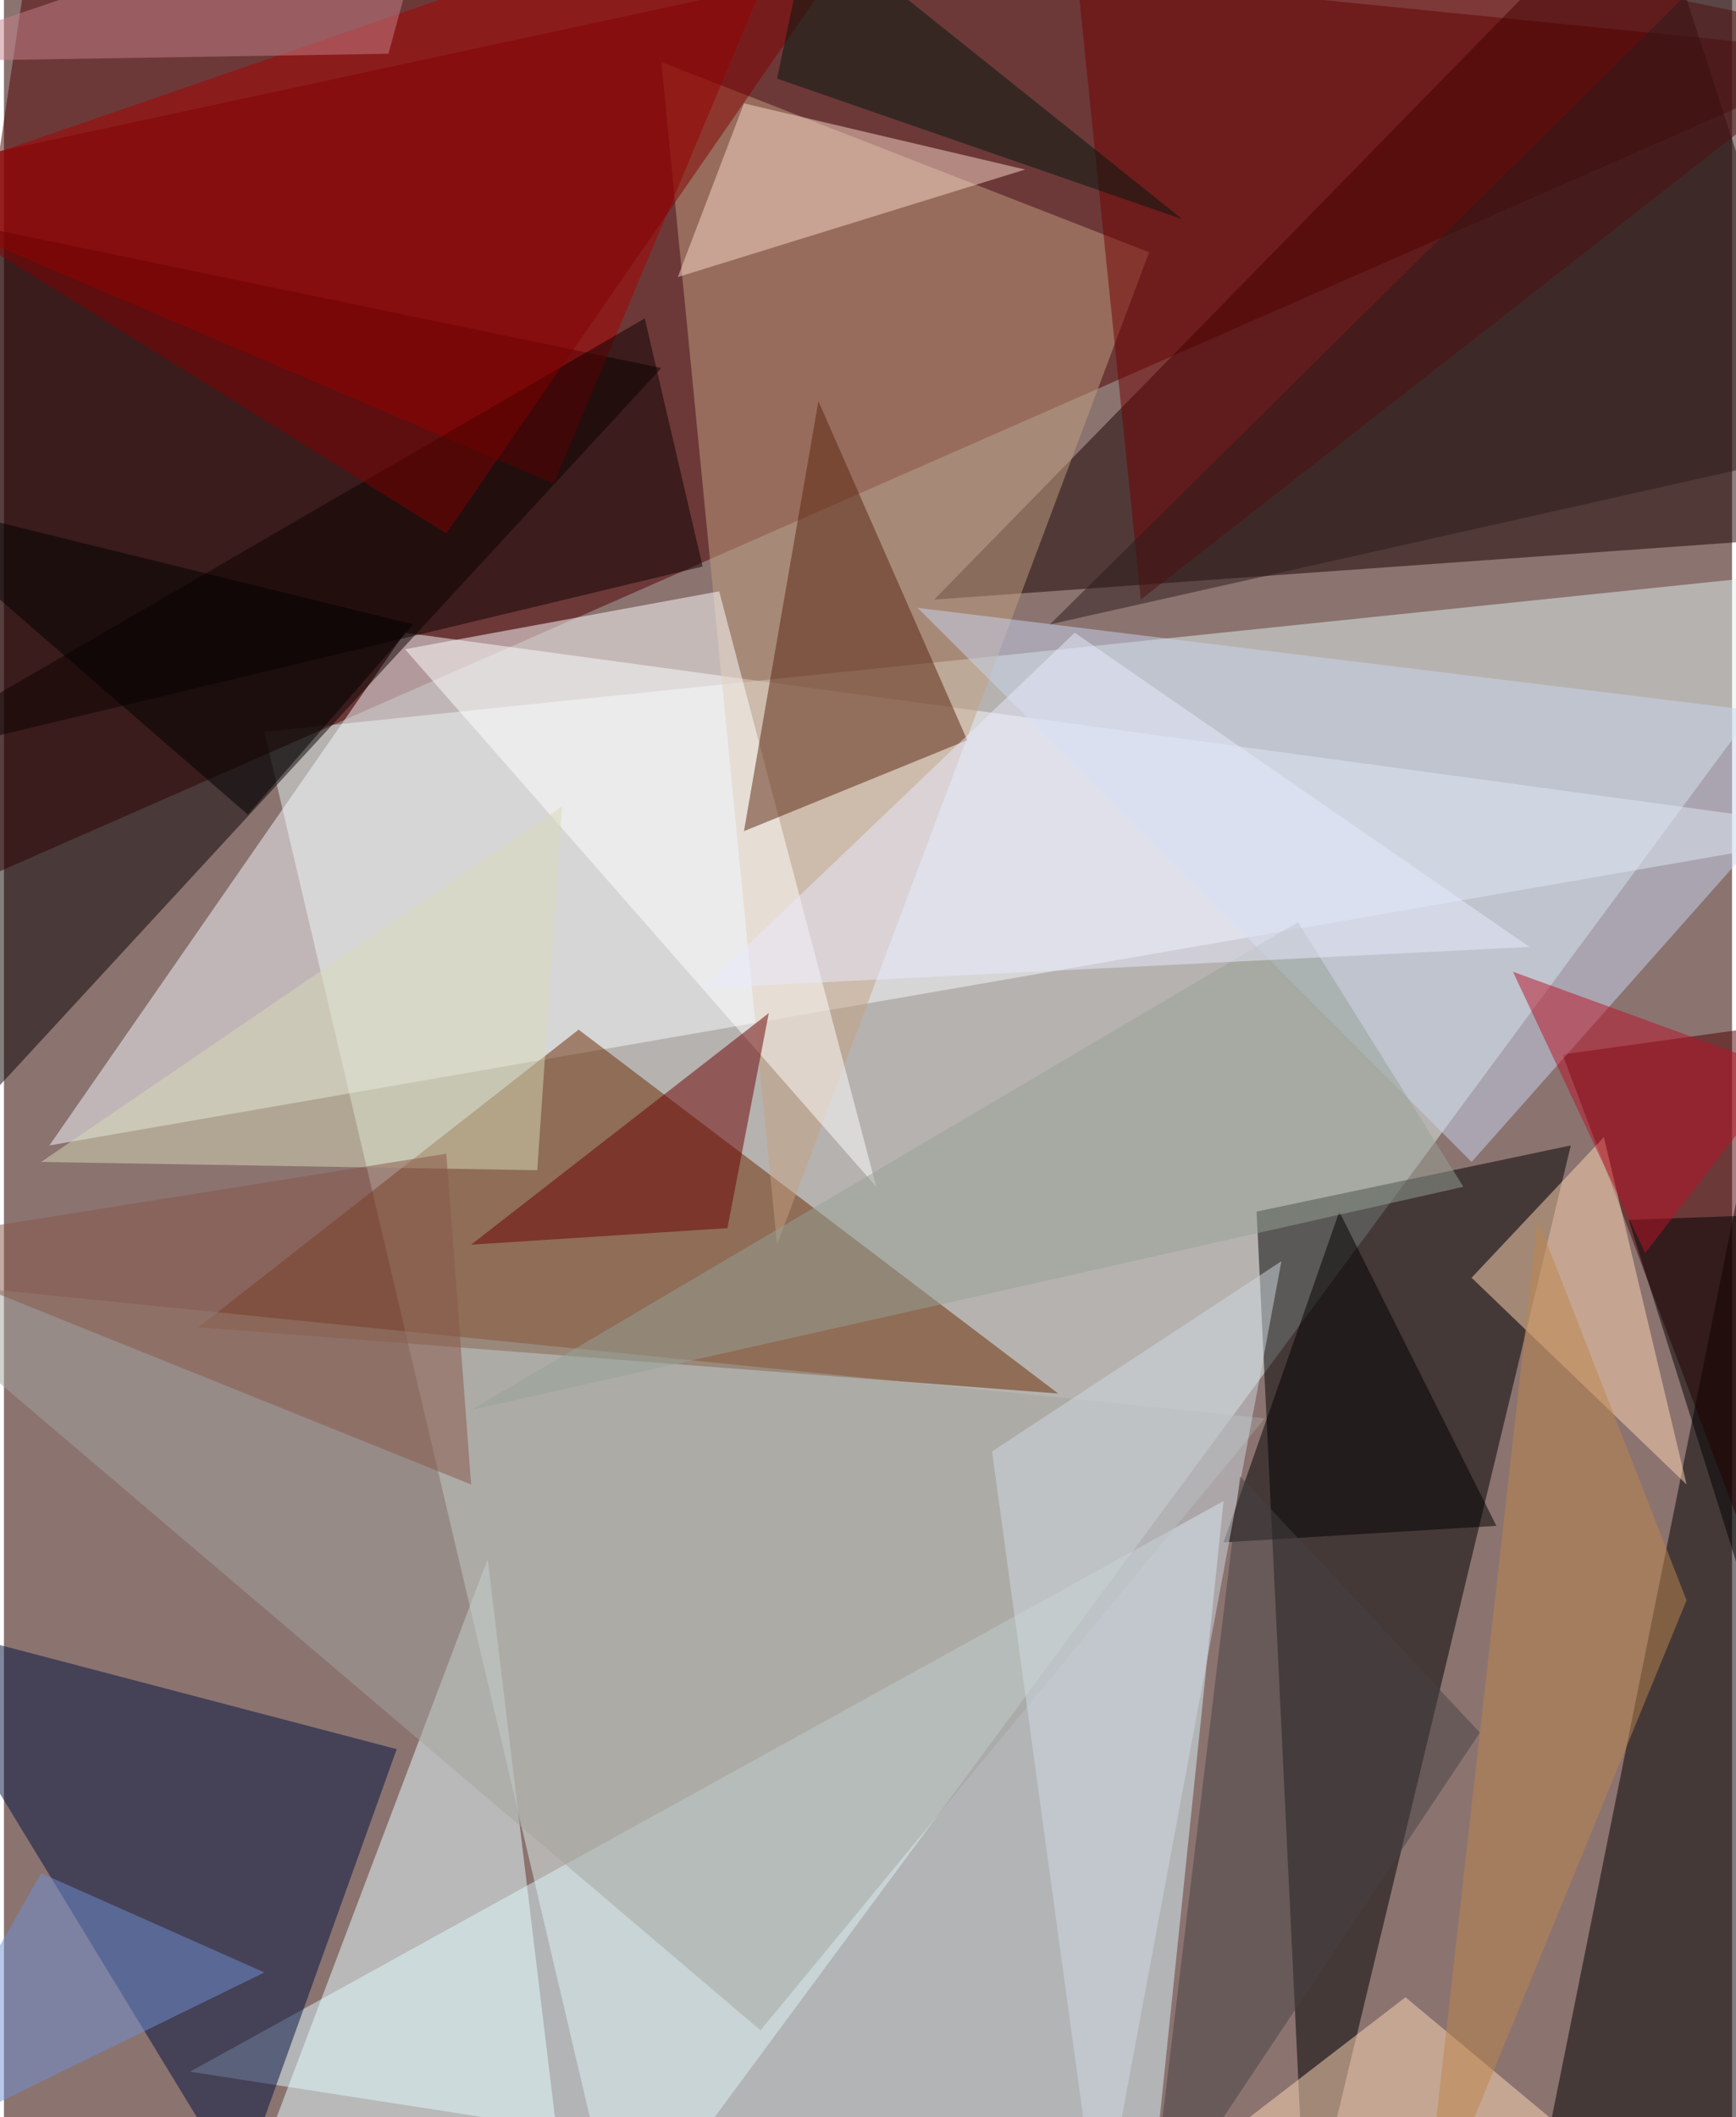 <svg xmlns="http://www.w3.org/2000/svg" width="228" height="278" viewBox="0 0 836 1024"><path fill="#8b7370" d="M0 0h836v1024H0z"/><g fill-opacity=".502"><path fill="#e2f2ed" d="M898 274l-600 812-172-732z"/><path fill="#4f0000" d="M-58 446L898 26 18-62z"/><path fill="#180000" d="M450 290L794-62l104 320z"/><path fill="#daf6fb" d="M554 1074l-464-72 500-276z"/><path d="M606 586l152-32-128 532z"/><path fill="#f8fafc" d="M194 306l704 96L22 554z"/><path fill="#692900" d="M278 498l232 176-416-32z"/><path fill="#080000" d="M318 178L-62 590l52-480z"/><path fill="#c4a07f" d="M554 122L374 602 318 30z"/><path d="M898 1030l-156 28 112-556z"/><path fill="#a90000" d="M266 234L-62 94 390-62z"/><path fill="#00113f" d="M114 1058l76-212-244-64z"/><path fill="#fff" d="M346 286l76 288-228-260z"/><path fill="#e6ffff" d="M274 1086l-164-4 124-328z"/><path fill="#59250f" d="M394 194l72 164-108 44z"/><path fill="#700000" d="M898 18L514-62l36 352z"/><path fill="#a3a39e" d="M-62 618l428 364 244-296z"/><path fill="#4b0000" d="M754 510l144-20-28 328z"/><path fill="#6b0000" d="M350 594l-124 8 144-112z"/><path fill="#c8d5ee" d="M898 350l-456-56 268 268z"/><path fill="#ffd8b1" d="M710 618l104 100-40-168z"/><path d="M722 738l-76-152-56 160z"/><path fill="#f8d8c7" d="M326 134l168-52-136-32z"/><path fill="#ffdab6" d="M522 1086l228-60-72-60z"/><path fill="#0c0000" d="M338 274l-28-120-372 216z"/><path fill="#cfdae1" d="M618 610l-140 92 52 380z"/><path fill="#d8dab8" d="M18 562l252-172-12 176z"/><path fill="#464243" d="M714 838l-160 240 44-364z"/><path fill="#2d1b1a" d="M874-62L506 302l392-88z"/><path fill="#be854c" d="M814 774l-72-184-56 496z"/><path d="M874 870l-88-280 112-4z"/><path fill="#820000" d="M214 258L-62 86 402-14z"/><path fill="#875648" d="M214 558l-276 44 288 116z"/><path fill="#00160e" d="M570 106L374 38l16-76z"/><path fill="#ba1328" d="M730 470l132 48-68 88z"/><path fill="#c5808a" d="M210-62l-24 88-248 4z"/><path fill="#7090d4" d="M126 954L18 906l-80 140z"/><path fill="#96a195" d="M626 446L226 682l480-108z"/><path fill="#e7eafc" d="M518 306L338 478l400-20z"/><path d="M118 394l80-92-260-64z"/></g></svg>